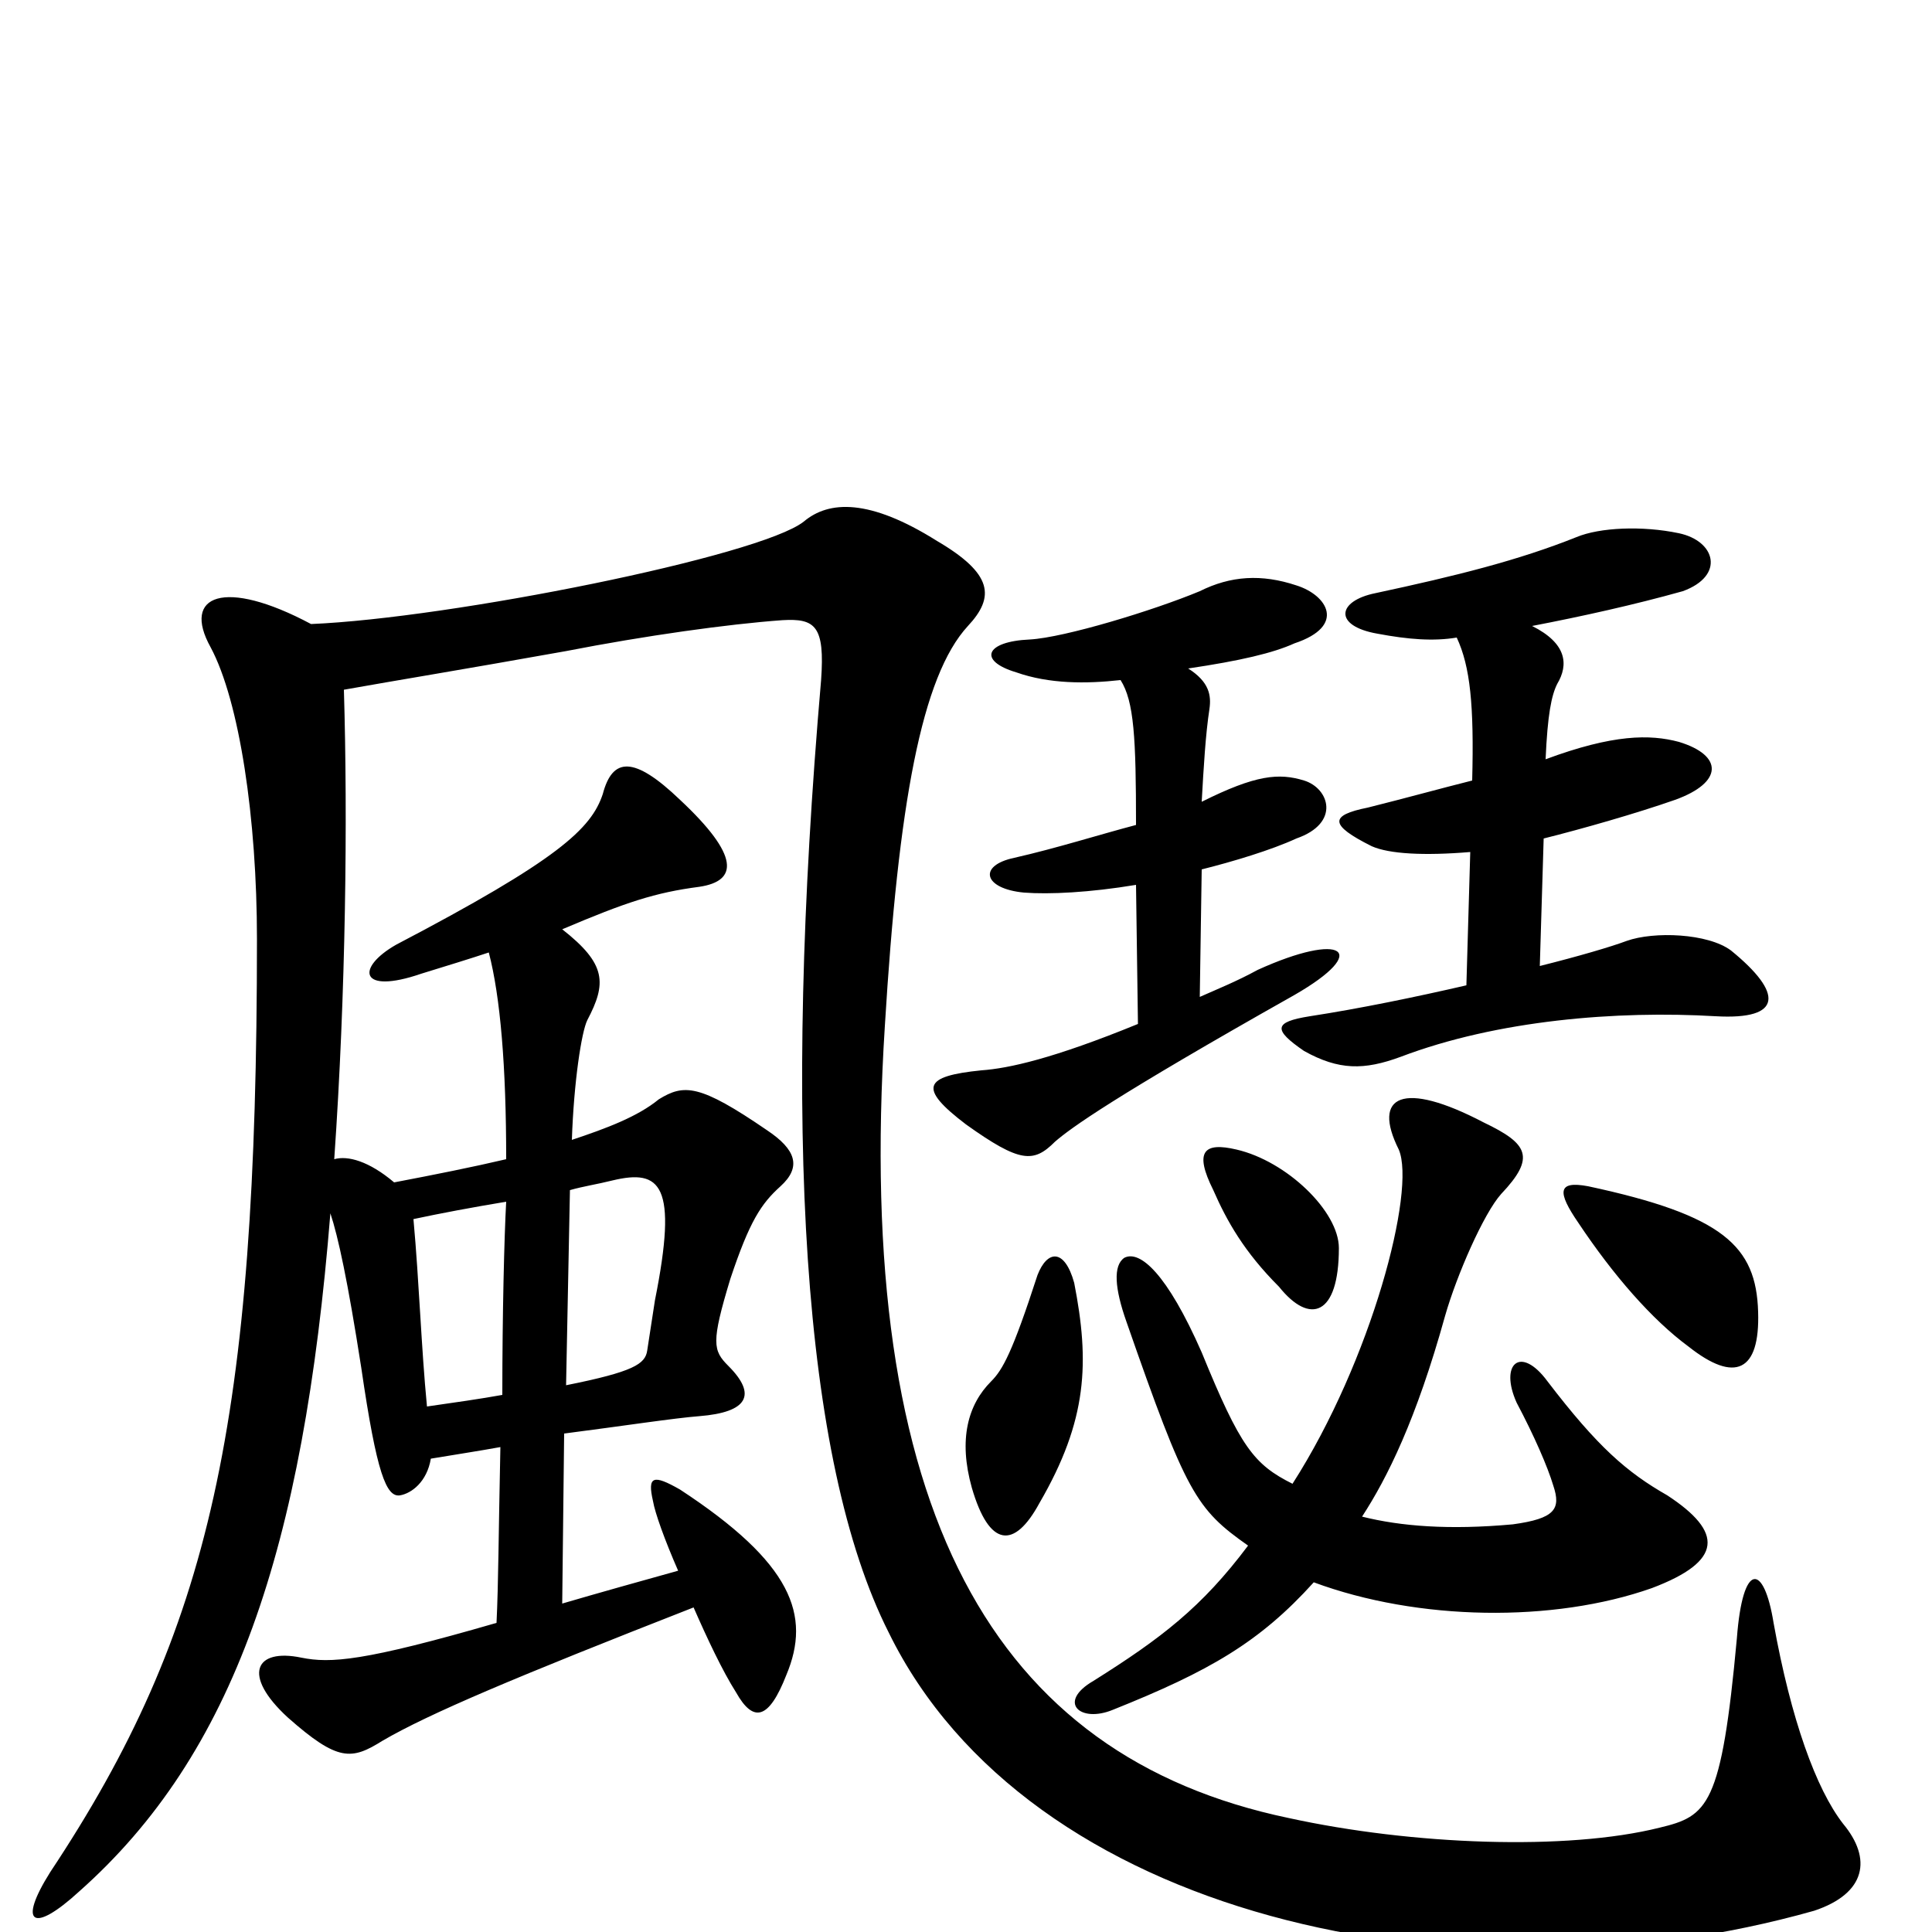 <svg xmlns="http://www.w3.org/2000/svg" viewBox="0 -1000 1000 1000">
	<path fill="#000000" d="M556 -336C551 -354 542 -353 537 -340C524 -300 519 -291 513 -285C501 -273 496 -255 503 -230C512 -199 525 -198 538 -222C563 -265 564 -295 556 -336ZM680 -181C734 -161 804 -160 855 -178C892 -192 892 -207 863 -226C842 -238 827 -251 801 -285C787 -304 776 -294 785 -274C794 -257 801 -241 804 -231C808 -219 805 -214 783 -211C750 -208 725 -210 705 -215C718 -235 733 -265 748 -319C754 -340 768 -372 777 -382C795 -401 791 -408 768 -419C726 -441 710 -433 724 -405C733 -384 710 -296 669 -232C649 -242 642 -251 622 -300C604 -341 590 -353 582 -349C576 -345 577 -333 583 -316C614 -227 619 -219 646 -200C622 -168 601 -152 566 -130C547 -119 559 -108 576 -115C626 -135 652 -150 680 -181ZM262 -378C261 -360 260 -320 260 -278C249 -276 235 -274 221 -272C218 -303 217 -336 214 -369C228 -372 244 -375 262 -378ZM293 -283L295 -384C302 -386 309 -387 317 -389C342 -395 351 -387 339 -327C338 -320 336 -308 335 -301C334 -294 328 -290 293 -283ZM910 -321C909 -355 892 -371 822 -386C806 -389 806 -383 817 -367C835 -340 855 -317 874 -303C898 -284 911 -290 910 -321ZM693 -354C693 -373 666 -399 640 -405C623 -409 618 -404 628 -384C635 -368 644 -352 662 -334C678 -314 693 -319 693 -354ZM253 -507C259 -484 262 -448 262 -400C245 -396 225 -392 204 -388C191 -399 180 -402 173 -400C179 -486 180 -576 178 -643C206 -648 237 -653 293 -663C334 -671 377 -677 405 -679C422 -680 427 -676 425 -648C405 -417 415 -244 460 -155C532 -8 755 41 939 -11C966 -20 969 -38 954 -56C940 -74 927 -110 918 -160C913 -191 902 -192 899 -152C891 -65 884 -60 859 -54C811 -42 731 -45 667 -59C514 -91 442 -218 458 -469C465 -584 477 -650 501 -676C515 -691 514 -703 485 -720C450 -742 429 -741 416 -730C393 -712 233 -680 161 -677C116 -701 94 -692 109 -665C124 -637 133 -576 133 -514C133 -264 109 -156 26 -31C9 -4 17 1 41 -21C121 -92 157 -198 171 -372C175 -360 180 -337 187 -292C195 -237 200 -225 207 -226C213 -227 221 -233 223 -245C235 -247 248 -249 259 -251C258 -204 258 -181 257 -160C188 -140 171 -139 156 -142C132 -147 125 -133 149 -111C175 -88 182 -89 198 -99C222 -113 267 -132 359 -168C366 -152 374 -135 381 -124C390 -108 398 -110 407 -133C420 -164 410 -191 352 -229C338 -237 335 -236 338 -223C339 -217 344 -203 351 -187C333 -182 308 -175 291 -170L292 -258C323 -262 349 -266 362 -267C387 -269 392 -278 377 -293C369 -301 368 -305 378 -338C388 -368 394 -377 404 -386C415 -396 412 -405 397 -415C362 -439 354 -439 341 -431C330 -422 314 -416 296 -410C297 -440 301 -466 304 -472C314 -491 314 -501 291 -519C324 -533 339 -538 362 -541C382 -544 383 -557 352 -586C328 -609 317 -608 312 -589C306 -571 289 -555 205 -511C184 -499 186 -485 218 -496C231 -500 244 -504 253 -507ZM580 -648C587 -637 588 -618 588 -573C569 -568 547 -561 525 -556C506 -552 509 -540 530 -538C543 -537 564 -538 588 -542L589 -470C545 -452 522 -447 508 -446C478 -443 475 -437 500 -418C528 -398 535 -398 546 -409C554 -416 576 -432 670 -485C710 -508 695 -518 651 -498C640 -492 630 -488 621 -484L622 -550C638 -554 658 -560 671 -566C694 -574 688 -592 675 -596C662 -600 650 -599 622 -585C623 -603 624 -620 626 -633C627 -640 626 -647 615 -654C642 -658 659 -662 670 -667C697 -676 687 -692 671 -697C653 -703 637 -702 621 -694C597 -684 551 -670 533 -669C510 -668 506 -658 526 -652C543 -646 562 -646 580 -648ZM754 -670C761 -655 763 -635 762 -596C746 -592 728 -587 708 -582C688 -578 688 -573 710 -562C719 -558 737 -557 761 -559L759 -490C733 -484 704 -478 678 -474C659 -471 659 -467 675 -456C693 -446 706 -446 725 -453C775 -472 837 -477 888 -474C923 -472 923 -486 896 -508C884 -517 856 -518 842 -513C834 -510 817 -505 797 -500L799 -566C819 -571 847 -579 867 -586C892 -595 892 -609 869 -616C854 -620 835 -620 800 -607C801 -630 803 -640 806 -646C812 -656 811 -667 793 -676C819 -681 846 -687 871 -694C893 -702 888 -720 869 -724C850 -728 828 -727 816 -722C786 -710 754 -702 712 -693C692 -689 690 -676 713 -672C729 -669 742 -668 754 -670Z"/>
</svg>